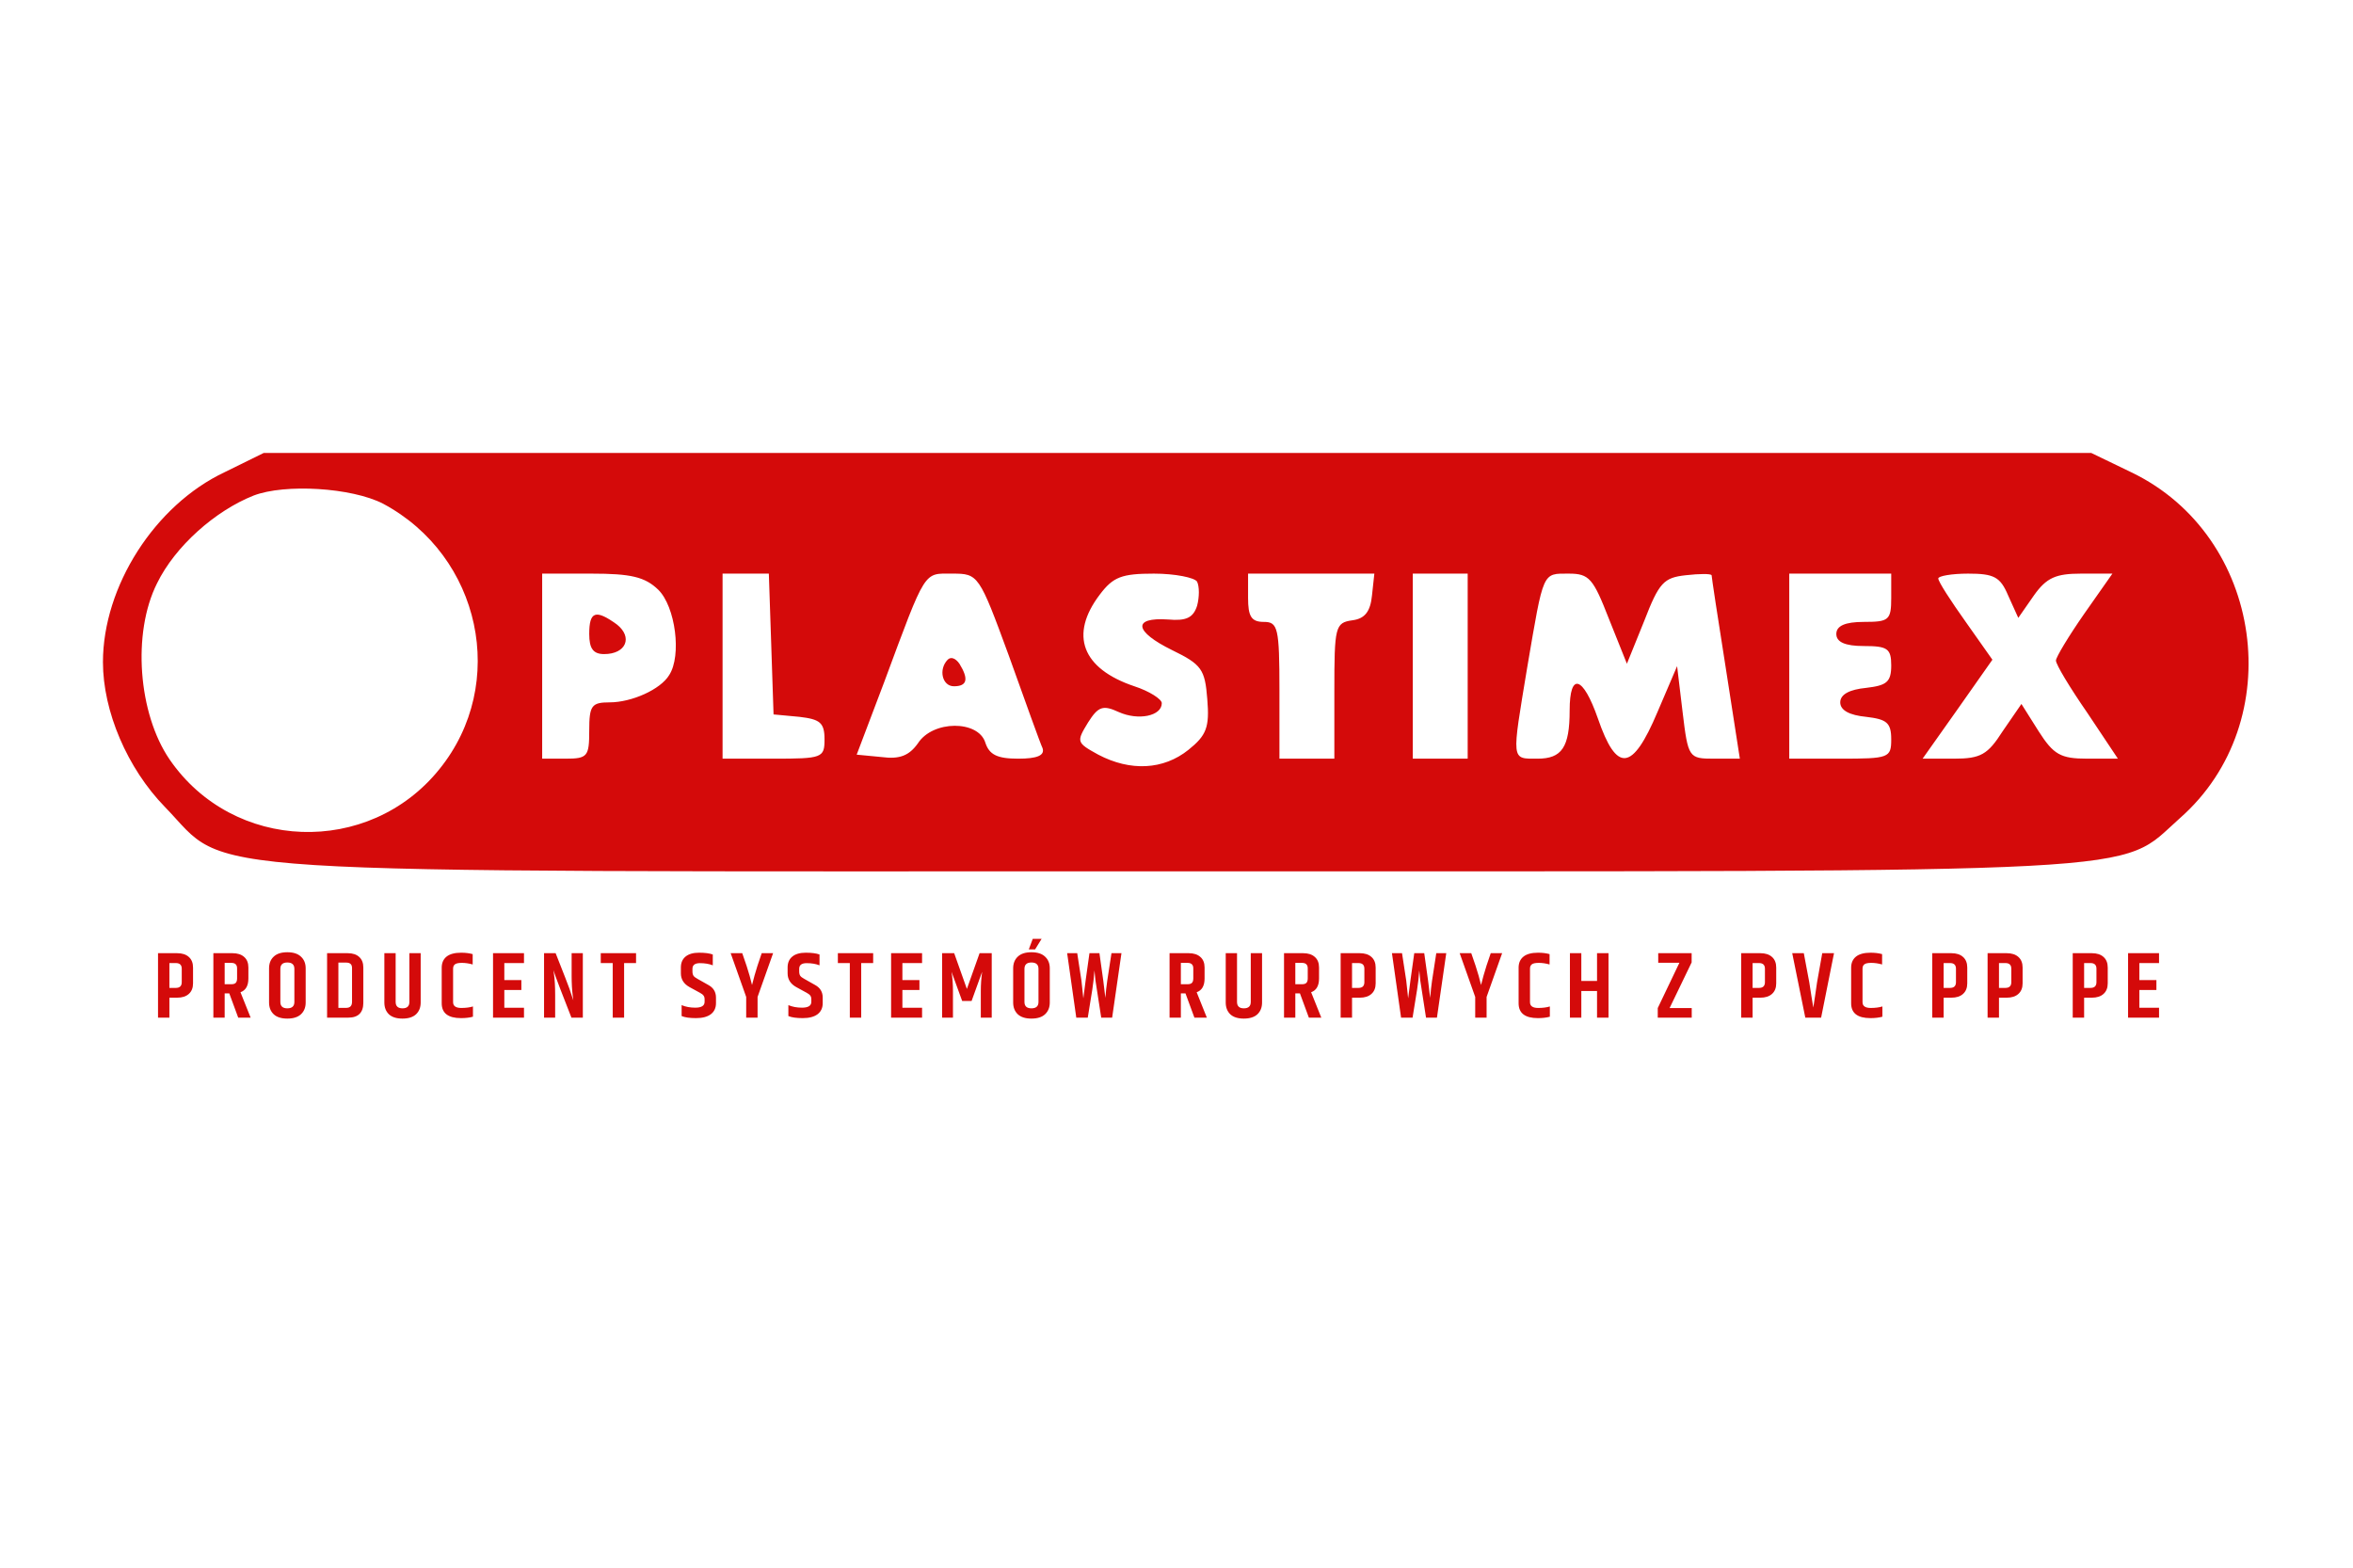 <svg width="800" height="533" viewBox="0 0 800 533" fill="none" xmlns="http://www.w3.org/2000/svg">
<path d="M76.333 160.565C52.6 171.781 35 199.41 35 225.124C35 241.811 43.267 261.233 56.067 274.364C79 297.889 54.2 296.248 400.333 296.248C739 296.248 719.533 297.342 741.133 278.193C778.467 245.367 769.667 182.176 724.6 160.565L711 154H400.333H89.667L76.333 160.565ZM130.2 171.234C163.533 189.015 172.867 232.51 149.4 261.507C125.4 291.324 79.267 289.683 57.667 258.224C47 242.631 44.867 215.276 53.4 198.316C59.533 185.732 73.133 173.696 86.2 168.498C96.867 164.395 119.533 165.763 130.2 171.234ZM223.8 200.504C229.667 206.249 231.8 222.935 227.533 229.501C224.6 234.425 214.733 238.802 207.267 238.802C201.133 238.802 200.333 239.896 200.333 248.376C200.333 257.13 199.8 257.95 192.333 257.95H184.333V226.492V195.033H201.133C214.467 195.033 219.267 196.127 223.8 200.504ZM262.2 218.832L263 242.905L271.8 243.726C278.733 244.546 280.333 245.64 280.333 251.385C280.333 257.677 279.533 257.95 263 257.95H245.667V226.492V195.033H253.667H261.4L262.2 218.832ZM343 222.935C348.6 238.528 353.667 252.753 354.467 254.394C355.267 256.856 352.6 257.95 346.2 257.95C339 257.95 336.333 256.583 335 252.479C332.6 244.82 317.133 244.82 312.067 252.753C309.133 256.856 305.933 258.224 299.8 257.403L291.267 256.583L300.6 231.963C315 193.118 313.933 195.033 323.8 195.033C332.6 195.033 332.867 195.307 343 222.935ZM407 197.769C407.8 199.41 407.8 202.966 407 205.975C405.667 210.078 403.267 211.173 397.133 210.626C384.867 209.805 385.667 214.729 398.467 221.021C408.6 225.945 409.667 227.586 410.467 237.707C411.267 247.282 410.2 250.017 404.067 254.941C395.533 261.78 384.333 262.327 373.4 256.583C365.933 252.479 365.933 252.206 369.933 245.64C373.4 240.169 375 239.622 380.333 242.084C387 245.093 395 243.452 395 239.075C395 237.707 390.733 234.972 385.667 233.331C367.8 227.312 363.533 215.823 373.933 202.145C378.467 196.127 381.4 195.033 392.333 195.033C399.533 195.033 406.2 196.401 407 197.769ZM466.467 202.419C465.933 207.89 464.067 210.352 459.8 210.899C453.933 211.72 453.667 213.088 453.667 234.972V257.95H444.333H435V234.698C435 213.361 434.467 211.446 429.667 211.446C425.4 211.446 424.333 209.531 424.333 203.24V195.033H445.933H467.267L466.467 202.419ZM499 226.492V257.95H489.667H480.333V226.492V195.033H489.667H499V226.492ZM547 210.352L553.133 225.671L559 211.173C564.067 198.042 565.667 196.401 573.133 195.58C577.933 195.033 581.667 195.033 581.933 195.58C581.933 196.127 584.067 210.352 586.733 227.039L591.533 257.95H582.733C574.2 257.95 573.933 257.677 572.067 242.084L570.2 226.492L563.533 242.084C555 262.327 549.667 262.874 543.267 244.273C538.2 229.774 533.667 228.407 533.667 241.537C533.667 254.121 531 257.95 522.733 257.95C513.667 257.95 513.933 259.045 519.267 226.765C524.867 193.939 524.333 195.033 533.4 195.033C540.333 195.033 541.667 196.674 547 210.352ZM643 203.24C643 210.899 642.2 211.446 633.667 211.446C627.267 211.446 624.333 212.814 624.333 215.55C624.333 218.285 627.267 219.653 633.667 219.653C641.667 219.653 643 220.474 643 226.218C643 231.963 641.4 233.057 634.467 233.878C628.867 234.425 625.667 236.066 625.667 238.802C625.667 241.537 628.867 243.178 634.467 243.726C641.4 244.546 643 245.64 643 251.385C643 257.677 642.2 257.95 625.667 257.95H608.333V226.492V195.033H625.667H643V203.24ZM682.733 202.419L686.2 210.078L691.533 202.419C695.8 196.401 699 195.033 707.533 195.033H718.2L708.6 208.711C703.267 216.37 699 223.483 699 224.577C699 225.945 703.8 233.878 709.667 242.358L720.067 257.95H709.667C700.6 257.95 698.2 256.583 693.133 248.65L687.267 239.349L680.867 248.65C675.8 256.583 673.4 257.95 664.333 257.95H653.667L665.667 240.99L677.4 224.303L668.333 211.446C663.267 204.334 659 197.769 659 196.674C659 195.854 663.533 195.033 669.133 195.033C677.933 195.033 680.067 196.127 682.733 202.419Z" fill="#D40A0A"/>
<path d="M200.334 215.55C200.334 220.474 201.667 222.389 205.401 222.389C212.867 222.389 215.267 216.644 209.667 212.267C202.467 207.07 200.334 207.89 200.334 215.55Z" fill="#D40A0A"/>
<path d="M322.201 224.303C319.001 227.586 320.334 233.331 324.334 233.331C328.867 233.331 329.401 230.869 326.201 225.671C324.867 223.756 323.267 223.209 322.201 224.303Z" fill="#D40A0A"/>
<path d="M61.792 329.36C61.792 328.08 61.12 327.44 59.776 327.44H57.6V335.888H59.776C61.12 335.888 61.792 335.237 61.792 333.936V329.36ZM53.728 324.08H60.192C61.92 324.08 63.253 324.507 64.192 325.36C65.152 326.213 65.632 327.419 65.632 328.976V334.32C65.632 335.877 65.152 337.083 64.192 337.936C63.253 338.789 61.92 339.216 60.192 339.216H57.6V346H53.728V324.08ZM76.384 337.744V346H72.544V324.08H79.008C80.736 324.08 82.07 324.507 83.008 325.36C83.968 326.192 84.448 327.387 84.448 328.944V332.688C84.448 335.163 83.552 336.72 81.76 337.36L85.216 346H80.992L77.952 337.744H76.384ZM76.384 327.376V334.64H78.624C79.328 334.64 79.83 334.491 80.128 334.192C80.448 333.872 80.608 333.36 80.608 332.656V329.232C80.608 327.995 79.947 327.376 78.624 327.376H76.384ZM100.086 329.424C100.086 327.973 99.286 327.248 97.686 327.248C96.107 327.248 95.318 327.973 95.318 329.424V340.656C95.318 342.107 96.107 342.832 97.686 342.832C99.286 342.832 100.086 342.107 100.086 340.656V329.424ZM91.478 329.232C91.478 327.568 92.001 326.245 93.046 325.264C94.091 324.261 95.638 323.76 97.686 323.76C99.734 323.76 101.281 324.261 102.326 325.264C103.393 326.245 103.926 327.568 103.926 329.232V340.848C103.926 342.512 103.393 343.845 102.326 344.848C101.281 345.829 99.734 346.32 97.686 346.32C95.638 346.32 94.091 345.829 93.046 344.848C92.001 343.845 91.478 342.512 91.478 340.848V329.232ZM119.688 329.104C119.688 327.888 119.027 327.28 117.704 327.28H115.048V342.672H117.704C119.027 342.672 119.688 341.989 119.688 340.624V329.104ZM111.208 324.08H118.184C119.891 324.08 121.203 324.507 122.12 325.36C123.059 326.192 123.528 327.397 123.528 328.976V340.912C123.528 344.304 121.811 346 118.376 346H111.208V324.08ZM139.189 324.08H143.029V340.848C143.029 342.512 142.506 343.845 141.461 344.848C140.415 345.829 138.869 346.32 136.821 346.32C134.794 346.32 133.258 345.829 132.213 344.848C131.189 343.845 130.677 342.512 130.677 340.848V324.08H134.517V340.656C134.517 342.107 135.295 342.832 136.853 342.832C138.41 342.832 139.189 342.107 139.189 340.656V324.08ZM150.177 329.008C150.177 327.408 150.721 326.16 151.809 325.264C152.918 324.368 154.582 323.92 156.801 323.92C158.251 323.92 159.553 324.08 160.705 324.4V327.92C159.425 327.557 158.198 327.376 157.025 327.376C155.873 327.376 155.083 327.547 154.657 327.888C154.251 328.208 154.049 328.688 154.049 329.328V340.752C154.049 342.053 154.977 342.704 156.833 342.704C158.39 342.704 159.713 342.533 160.801 342.192V345.68C159.649 346 158.294 346.16 156.737 346.16C152.363 346.16 150.177 344.475 150.177 341.104V329.008ZM167.625 324.08H178.153V327.44H171.465V333.232H177.257V336.592H171.465V342.64H178.153V346H167.625V324.08ZM194.349 324.08H198.157V346H194.285C191.149 338 189.357 333.349 188.909 332.048C188.461 330.725 188.216 330 188.173 329.872C188.173 329.915 188.226 330.309 188.333 331.056C188.61 332.997 188.749 335.397 188.749 338.256V346H184.973V324.08H188.909C191.618 330.928 193.186 334.96 193.613 336.176C194.04 337.392 194.349 338.331 194.541 338.992C194.754 339.632 194.882 340.005 194.925 340.112C194.925 340.027 194.872 339.621 194.765 338.896C194.488 336.763 194.349 334.341 194.349 331.632V324.08ZM216.254 324.08V327.44H212.19V346H208.318V327.44H204.254V324.08H216.254ZM231.492 328.944C231.492 327.344 232.026 326.107 233.092 325.232C234.159 324.357 235.684 323.92 237.668 323.92C239.674 323.92 241.231 324.123 242.34 324.528V328.208C241.103 327.717 239.642 327.472 237.956 327.472C236.271 327.472 235.428 328.112 235.428 329.392V330.256C235.428 330.896 235.546 331.397 235.78 331.76C236.015 332.101 236.474 332.453 237.156 332.816L240.836 334.896C242.564 335.835 243.428 337.264 243.428 339.184V341.072C243.428 342.693 242.842 343.952 241.668 344.848C240.495 345.723 238.82 346.16 236.644 346.16C234.468 346.16 232.836 345.925 231.748 345.456V341.744C233.114 342.32 234.66 342.608 236.388 342.608C238.5 342.608 239.556 341.947 239.556 340.624V339.792C239.556 339.237 239.439 338.811 239.204 338.512C238.991 338.192 238.586 337.872 237.988 337.552L234.468 335.632C232.484 334.544 231.492 332.976 231.492 330.928V328.944ZM257.57 346H253.698V338.96L248.418 324.08H252.354L253.826 328.368C254.615 330.779 255.234 332.955 255.682 334.896C256.215 332.741 256.834 330.555 257.538 328.336L258.978 324.08H262.85L257.57 338.96V346ZM267.781 328.944C267.781 327.344 268.314 326.107 269.381 325.232C270.448 324.357 271.973 323.92 273.957 323.92C275.962 323.92 277.52 324.123 278.629 324.528V328.208C277.392 327.717 275.93 327.472 274.245 327.472C272.56 327.472 271.717 328.112 271.717 329.392V330.256C271.717 330.896 271.834 331.397 272.069 331.76C272.304 332.101 272.762 332.453 273.445 332.816L277.125 334.896C278.853 335.835 279.717 337.264 279.717 339.184V341.072C279.717 342.693 279.13 343.952 277.957 344.848C276.784 345.723 275.109 346.16 272.933 346.16C270.757 346.16 269.125 345.925 268.037 345.456V341.744C269.402 342.32 270.949 342.608 272.677 342.608C274.789 342.608 275.845 341.947 275.845 340.624V339.792C275.845 339.237 275.728 338.811 275.493 338.512C275.28 338.192 274.874 337.872 274.277 337.552L270.757 335.632C268.773 334.544 267.781 332.976 267.781 330.928V328.944ZM296.867 324.08V327.44H292.803V346H288.931V327.44H284.867V324.08H296.867ZM302.968 324.08H313.496V327.44H306.808V333.232H312.6V336.592H306.808V342.64H313.496V346H302.968V324.08ZM337.179 324.08V346H333.467V336.912C333.467 334.757 333.617 332.592 333.915 330.416L330.331 340.336H327.131L323.515 330.416C323.835 332.4 323.995 334.565 323.995 336.912V346H320.315V324.08H324.411L328.731 336.24L333.051 324.08H337.179ZM353.076 329.424C353.076 327.973 352.276 327.248 350.676 327.248C349.097 327.248 348.308 327.973 348.308 329.424V340.656C348.308 342.107 349.097 342.832 350.676 342.832C352.276 342.832 353.076 342.107 353.076 340.656V329.424ZM344.468 329.232C344.468 327.568 344.991 326.245 346.036 325.264C347.081 324.261 348.628 323.76 350.676 323.76C352.724 323.76 354.271 324.261 355.316 325.264C356.383 326.245 356.916 327.568 356.916 329.232V340.848C356.916 342.512 356.383 343.845 355.316 344.848C354.271 345.829 352.724 346.32 350.676 346.32C348.628 346.32 347.081 345.829 346.036 344.848C344.991 343.845 344.468 342.512 344.468 340.848V329.232ZM351.124 319.216H354.132L351.924 322.8H349.78L351.124 319.216ZM377.894 324.08H381.286L378.118 346H374.406C373.233 338.597 372.582 334.395 372.454 333.392C372.347 332.368 372.23 331.216 372.102 329.936C371.931 332.304 371.686 334.491 371.366 336.496L369.83 346H365.926L362.822 324.08H366.246L367.686 333.456L368.326 339.44C368.667 336.496 369.361 331.376 370.406 324.08H373.798L375.11 333.456L375.814 339.28C375.985 337.104 376.198 335.163 376.454 333.456L377.894 324.08ZM401.483 337.744V346H397.643V324.08H404.107C405.835 324.08 407.168 324.507 408.107 325.36C409.067 326.192 409.547 327.387 409.547 328.944V332.688C409.547 335.163 408.651 336.72 406.859 337.36L410.315 346H406.091L403.051 337.744H401.483ZM401.483 327.376V334.64H403.723C404.427 334.64 404.928 334.491 405.227 334.192C405.547 333.872 405.707 333.36 405.707 332.656V329.232C405.707 327.995 405.046 327.376 403.723 327.376H401.483ZM425.249 324.08H429.089V340.848C429.089 342.512 428.566 343.845 427.521 344.848C426.475 345.829 424.929 346.32 422.881 346.32C420.854 346.32 419.318 345.829 418.273 344.848C417.249 343.845 416.737 342.512 416.737 340.848V324.08H420.577V340.656C420.577 342.107 421.355 342.832 422.913 342.832C424.47 342.832 425.249 342.107 425.249 340.656V324.08ZM440.397 337.744V346H436.557V324.08H443.021C444.749 324.08 446.082 324.507 447.021 325.36C447.981 326.192 448.461 327.387 448.461 328.944V332.688C448.461 335.163 447.565 336.72 445.773 337.36L449.229 346H445.005L441.965 337.744H440.397ZM440.397 327.376V334.64H442.637C443.341 334.64 443.842 334.491 444.141 334.192C444.461 333.872 444.621 333.36 444.621 332.656V329.232C444.621 327.995 443.959 327.376 442.637 327.376H440.397ZM463.874 329.36C463.874 328.08 463.202 327.44 461.858 327.44H459.682V335.888H461.858C463.202 335.888 463.874 335.237 463.874 333.936V329.36ZM455.81 324.08H462.274C464.002 324.08 465.336 324.507 466.274 325.36C467.234 326.213 467.714 327.419 467.714 328.976V334.32C467.714 335.877 467.234 337.083 466.274 337.936C465.336 338.789 464.002 339.216 462.274 339.216H459.682V346H455.81V324.08ZM488.323 324.08H491.715L488.547 346H484.835C483.661 338.597 483.011 334.395 482.883 333.392C482.776 332.368 482.659 331.216 482.531 329.936C482.36 332.304 482.115 334.491 481.795 336.496L480.259 346H476.355L473.251 324.08H476.675L478.115 333.456L478.755 339.44C479.096 336.496 479.789 331.376 480.835 324.08H484.227L485.539 333.456L486.243 339.28C486.413 337.104 486.627 335.163 486.883 333.456L488.323 324.08ZM505.431 346H501.559V338.96L496.279 324.08H500.215L501.687 328.368C502.476 330.779 503.095 332.955 503.543 334.896C504.076 332.741 504.695 330.555 505.399 328.336L506.839 324.08H510.711L505.431 338.96V346ZM516.314 329.008C516.314 327.408 516.858 326.16 517.946 325.264C519.056 324.368 520.72 323.92 522.938 323.92C524.389 323.92 525.69 324.08 526.842 324.4V327.92C525.562 327.557 524.336 327.376 523.162 327.376C522.01 327.376 521.221 327.547 520.794 327.888C520.389 328.208 520.186 328.688 520.186 329.328V340.752C520.186 342.053 521.114 342.704 522.97 342.704C524.528 342.704 525.85 342.533 526.938 342.192V345.68C525.786 346 524.432 346.16 522.874 346.16C518.501 346.16 516.314 344.475 516.314 341.104V329.008ZM542.979 324.08H546.883V346H542.979V336.944H537.635V346H533.763V324.08H537.635V333.52H542.979V324.08ZM563.782 324.08H575.142V327.216L567.654 342.736H575.174V346H563.622V342.736L570.982 327.344H563.782V324.08ZM600.061 329.36C600.061 328.08 599.389 327.44 598.045 327.44H595.869V335.888H598.045C599.389 335.888 600.061 335.237 600.061 333.936V329.36ZM591.997 324.08H598.461C600.189 324.08 601.522 324.507 602.461 325.36C603.421 326.213 603.901 327.419 603.901 328.976V334.32C603.901 335.877 603.421 337.083 602.461 337.936C601.522 338.789 600.189 339.216 598.461 339.216H595.869V346H591.997V324.08ZM619.549 324.08H623.549L619.165 346H613.789L609.341 324.08H613.277L615.133 333.936C615.325 335.024 615.581 336.677 615.901 338.896C616.242 341.115 616.445 342.341 616.509 342.576C616.594 342.171 616.797 340.837 617.117 338.576C617.437 336.315 617.661 334.779 617.789 333.968L619.549 324.08ZM629.372 329.008C629.372 327.408 629.916 326.16 631.004 325.264C632.113 324.368 633.777 323.92 635.996 323.92C637.446 323.92 638.748 324.08 639.9 324.4V327.92C638.62 327.557 637.393 327.376 636.22 327.376C635.068 327.376 634.278 327.547 633.852 327.888C633.446 328.208 633.244 328.688 633.244 329.328V340.752C633.244 342.053 634.172 342.704 636.028 342.704C637.585 342.704 638.908 342.533 639.996 342.192V345.68C638.844 346 637.489 346.16 635.932 346.16C631.558 346.16 629.372 344.475 629.372 341.104V329.008ZM665.013 329.36C665.013 328.08 664.341 327.44 662.997 327.44H660.821V335.888H662.997C664.341 335.888 665.013 335.237 665.013 333.936V329.36ZM656.949 324.08H663.413C665.141 324.08 666.475 324.507 667.413 325.36C668.373 326.213 668.853 327.419 668.853 328.976V334.32C668.853 335.877 668.373 337.083 667.413 337.936C666.475 338.789 665.141 339.216 663.413 339.216H660.821V346H656.949V324.08ZM683.829 329.36C683.829 328.08 683.157 327.44 681.813 327.44H679.637V335.888H681.813C683.157 335.888 683.829 335.237 683.829 333.936V329.36ZM675.765 324.08H682.229C683.957 324.08 685.291 324.507 686.229 325.36C687.189 326.213 687.669 327.419 687.669 328.976V334.32C687.669 335.877 687.189 337.083 686.229 337.936C685.291 338.789 683.957 339.216 682.229 339.216H679.637V346H675.765V324.08ZM712.774 329.36C712.774 328.08 712.102 327.44 710.758 327.44H708.582V335.888H710.758C712.102 335.888 712.774 335.237 712.774 333.936V329.36ZM704.71 324.08H711.174C712.902 324.08 714.236 324.507 715.174 325.36C716.134 326.213 716.614 327.419 716.614 328.976V334.32C716.614 335.877 716.134 337.083 715.174 337.936C714.236 338.789 712.902 339.216 711.174 339.216H708.582V346H704.71V324.08ZM723.527 324.08H734.055V327.44H727.367V333.232H733.159V336.592H727.367V342.64H734.055V346H723.527V324.08Z" fill="#D40A0A"/>
</svg>
